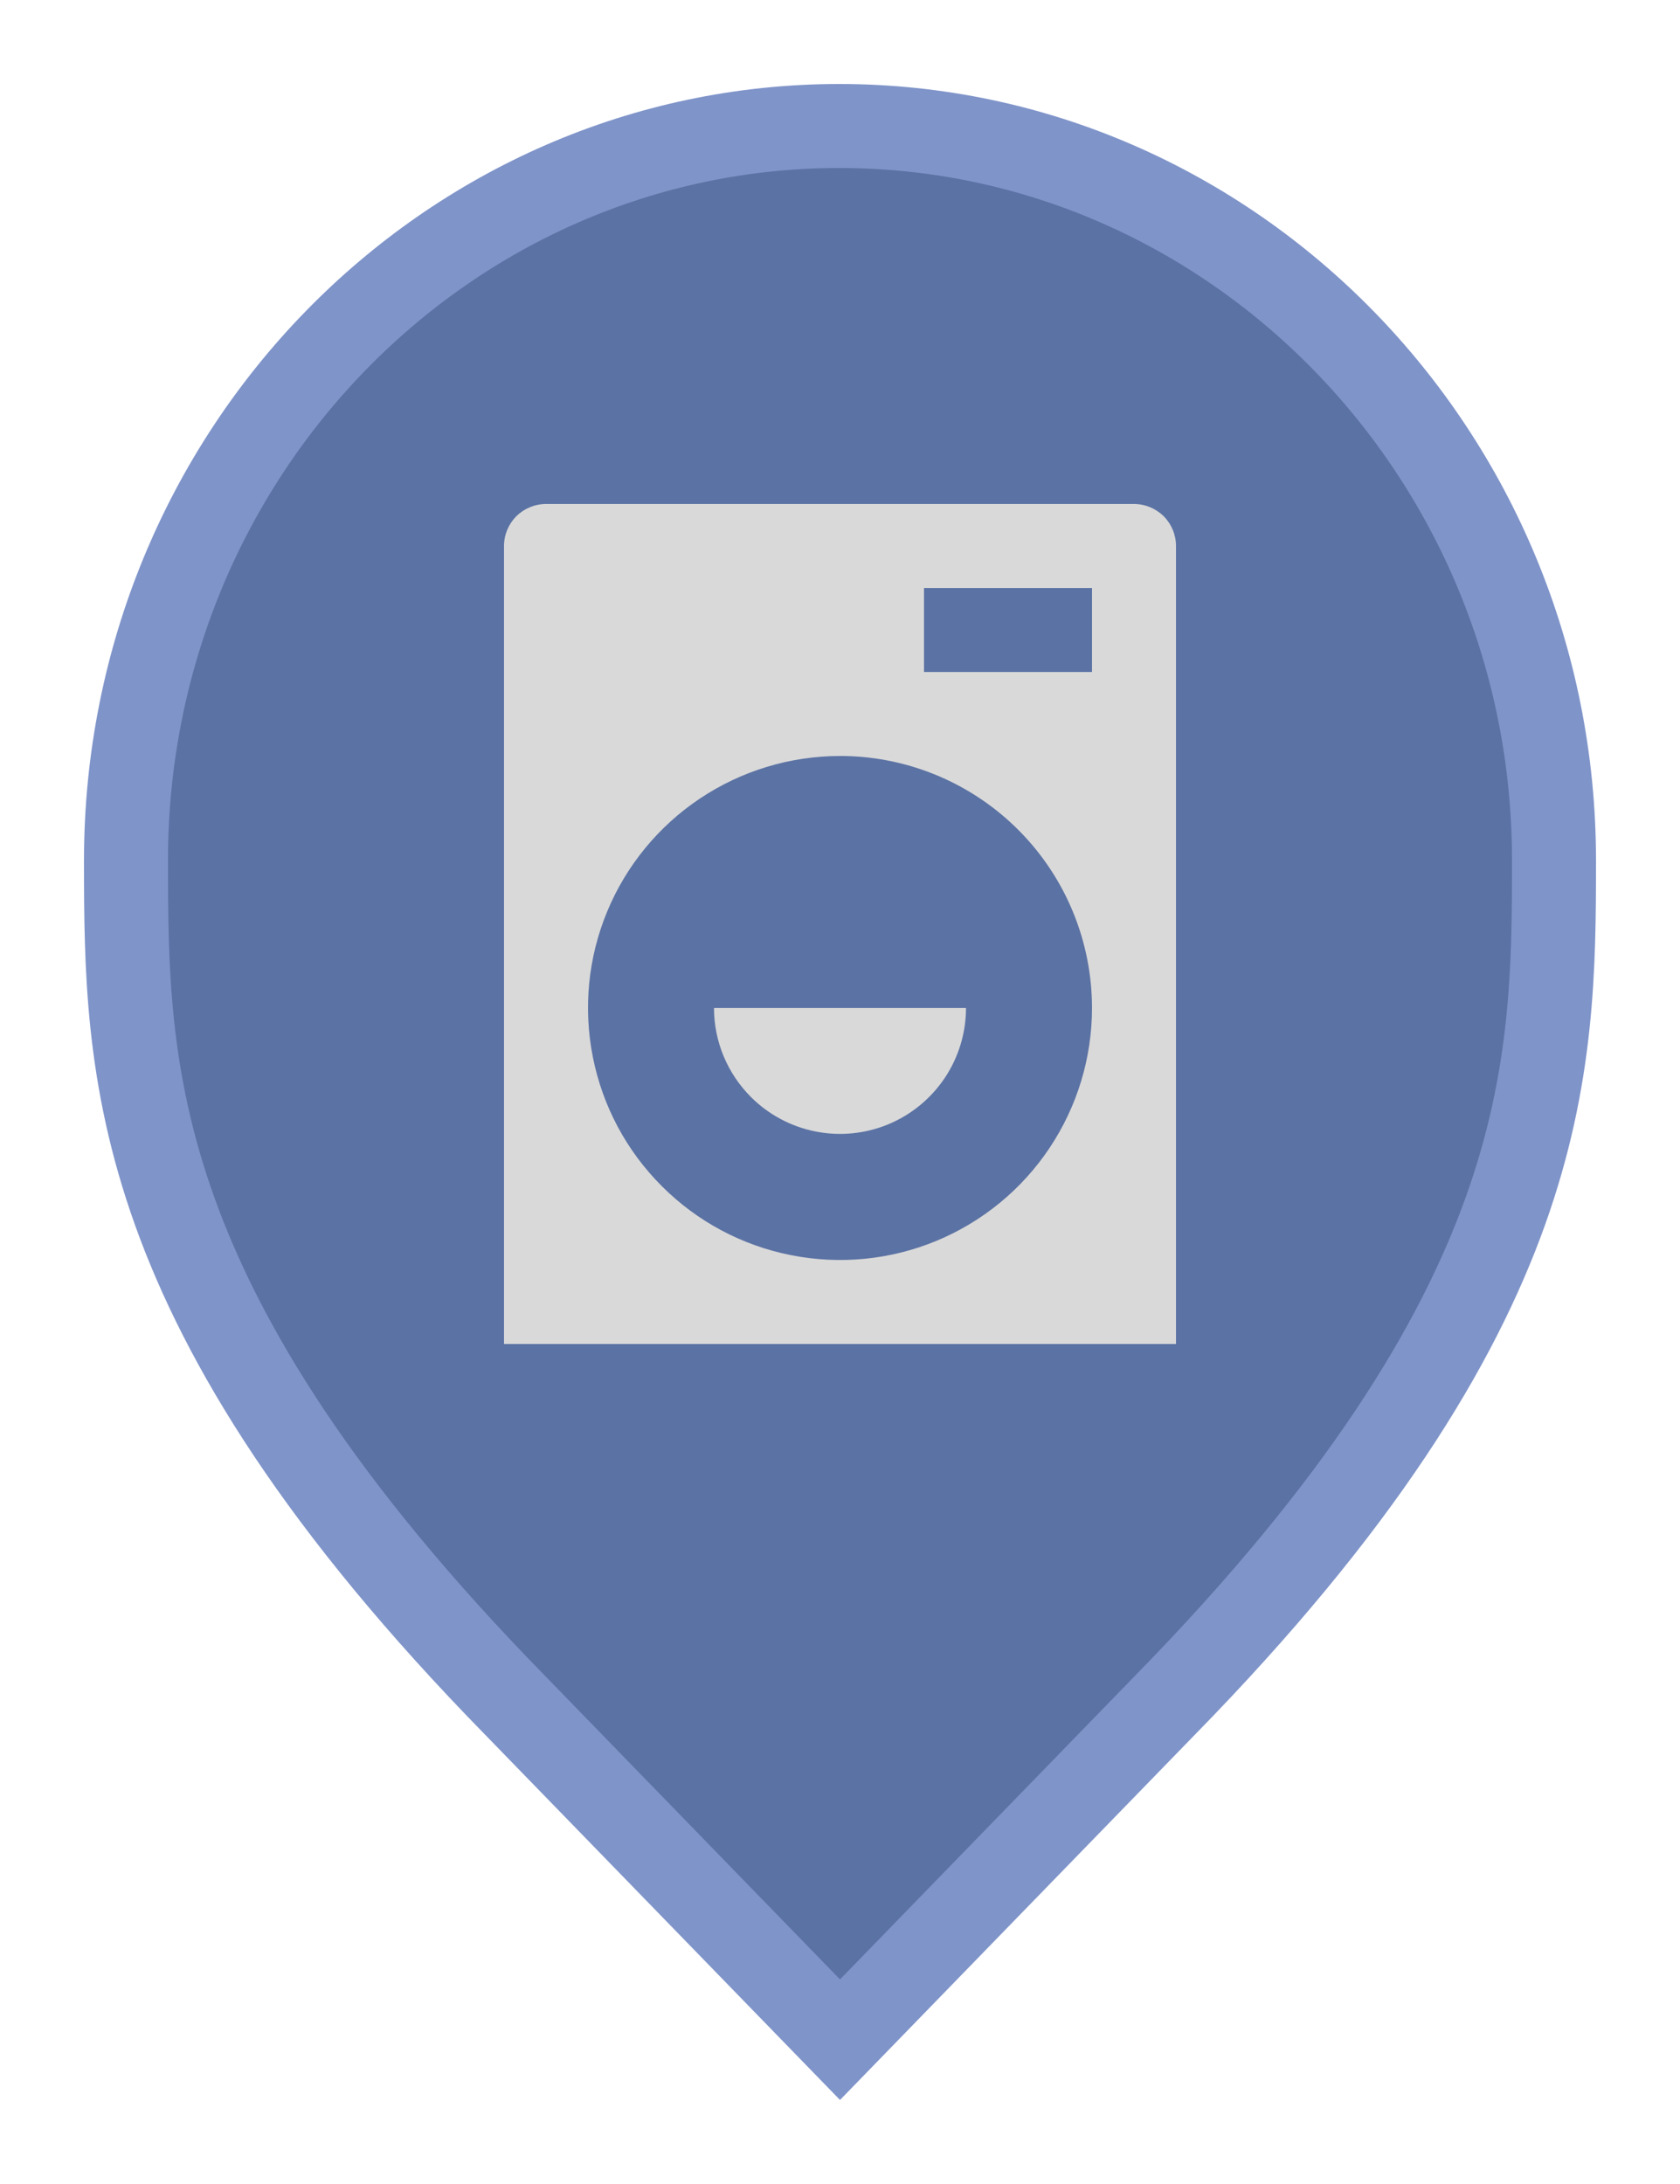 <svg width="20" height="26" viewBox="0 0 20 26" fill="none" xmlns="http://www.w3.org/2000/svg">
<path d="M6.136 20.305L6.135 20.304C3.797 17.916 2.65 16.011 2.079 14.418C1.51 12.828 1.5 11.512 1.5 10.242C1.5 5.401 5.325 1.5 9.991 1.5C14.659 1.5 18.5 5.402 18.5 10.242C18.5 11.512 18.49 12.828 17.921 14.418C17.35 16.011 16.203 17.916 13.865 20.304L13.864 20.305L10 24.282L6.136 20.305Z" fill="#5B72A4" stroke="#7F94C9"/>
<path d="M13.5 6H6.5C6.367 6 6.24 6.053 6.146 6.146C6.053 6.24 6 6.367 6 6.5V16H14V6.5C14 6.367 13.947 6.24 13.854 6.146C13.76 6.053 13.633 6 13.5 6V6ZM13 12C13 12.593 12.824 13.173 12.494 13.667C12.165 14.16 11.696 14.545 11.148 14.772C10.6 14.999 9.997 15.058 9.415 14.942C8.833 14.827 8.298 14.541 7.879 14.121C7.459 13.702 7.173 13.167 7.058 12.585C6.942 12.003 7.001 11.4 7.228 10.852C7.455 10.304 7.84 9.835 8.333 9.506C8.827 9.176 9.407 9 10 9H10.05C10.837 9.013 11.587 9.335 12.139 9.896C12.691 10.457 13 11.213 13 12V12ZM11 7H13V8H11V7ZM11.5 12C11.5 12.296 11.412 12.586 11.247 12.833C11.082 13.079 10.848 13.271 10.574 13.385C10.3 13.498 9.999 13.528 9.708 13.47C9.417 13.412 9.15 13.27 8.94 13.06C8.659 12.779 8.5 12.398 8.5 12H11.5Z" fill="#D9D9D9"/>
</svg>
